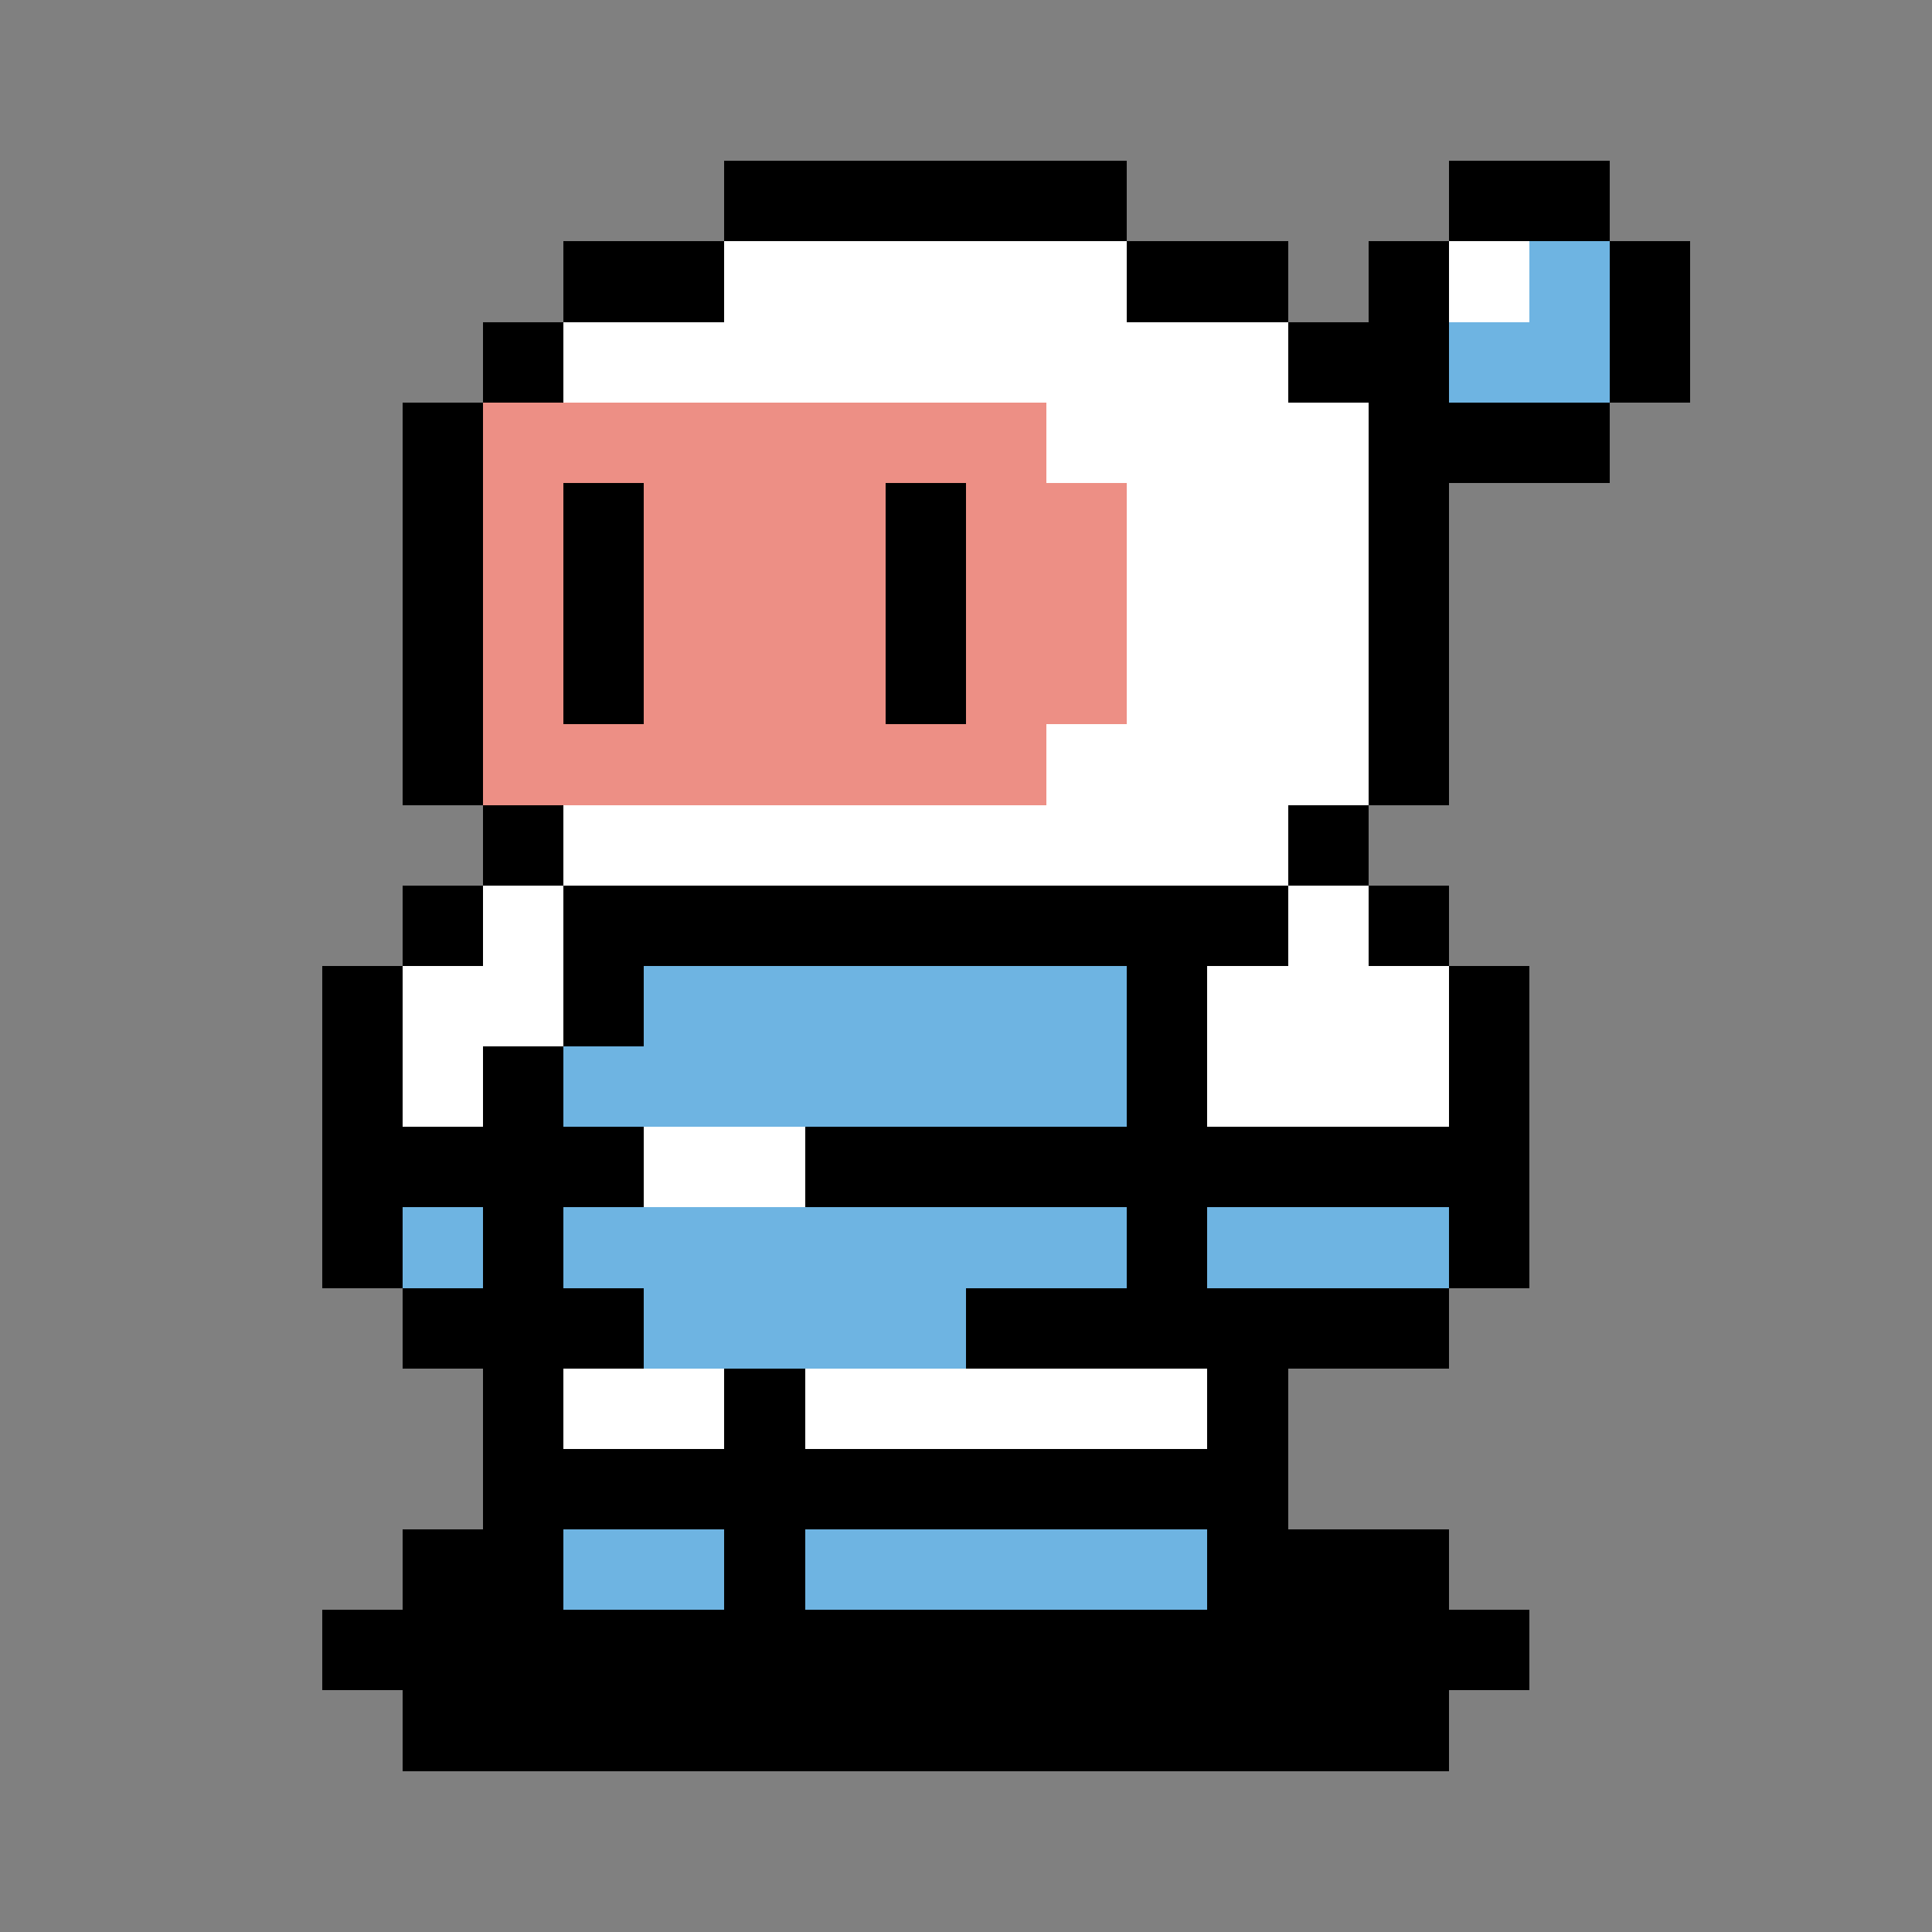 <svg width="24" height="24" xmlns="http://www.w3.org/2000/svg" shape-rendering="crispEdges"><rect width="100%" height="100%" fill="#808080" stroke="none"/><path d="M9 2h1v1H9zM10 2h1v1h-1zM11 2h1v1h-1zM12 2h1v1h-1zM13 2h1v1h-1zM18 2h1v1h-1zM19 2h1v1h-1zM7 3h1v1H7zM8 3h1v1H8z"/><path fill="#FFF" d="M9 3h1v1H9zM10 3h1v1h-1zM11 3h1v1h-1zM12 3h1v1h-1zM13 3h1v1h-1z"/><path d="M14 3h1v1h-1zM15 3h1v1h-1zM17 3h1v1h-1z"/><path fill="#FFF" d="M18 3h1v1h-1z"/><path fill="#6EB4E2" d="M19 3h1v1h-1z"/><path d="M20 3h1v1h-1zM6 4h1v1H6z"/><path fill="#FFF" d="M7 4h1v1H7zM8 4h1v1H8zM9 4h1v1H9zM10 4h1v1h-1zM11 4h1v1h-1zM12 4h1v1h-1zM13 4h1v1h-1zM14 4h1v1h-1zM15 4h1v1h-1z"/><path d="M16 4h1v1h-1zM17 4h1v1h-1z"/><path fill="#6EB4E2" d="M18 4h1v1h-1zM19 4h1v1h-1z"/><path d="M20 4h1v1h-1zM5 5h1v1H5z"/><path fill="#ED8F85" d="M6 5h1v1H6zM7 5h1v1H7zM8 5h1v1H8zM9 5h1v1H9zM10 5h1v1h-1zM11 5h1v1h-1zM12 5h1v1h-1z"/><path fill="#FFF" d="M13 5h1v1h-1zM14 5h1v1h-1zM15 5h1v1h-1zM16 5h1v1h-1z"/><path d="M17 5h1v1h-1zM18 5h1v1h-1zM19 5h1v1h-1zM5 6h1v1H5z"/><path fill="#ED8F85" d="M6 6h1v1H6z"/><path d="M7 6h1v1H7z"/><path fill="#ED8F85" d="M8 6h1v1H8zM9 6h1v1H9zM10 6h1v1h-1z"/><path d="M11 6h1v1h-1z"/><path fill="#ED8F85" d="M12 6h1v1h-1zM13 6h1v1h-1z"/><path fill="#FFF" d="M14 6h1v1h-1zM15 6h1v1h-1zM16 6h1v1h-1z"/><path d="M17 6h1v1h-1zM5 7h1v1H5z"/><path fill="#ED8F85" d="M6 7h1v1H6z"/><path d="M7 7h1v1H7z"/><path fill="#ED8F85" d="M8 7h1v1H8zM9 7h1v1H9zM10 7h1v1h-1z"/><path d="M11 7h1v1h-1z"/><path fill="#ED8F85" d="M12 7h1v1h-1zM13 7h1v1h-1z"/><path fill="#FFF" d="M14 7h1v1h-1zM15 7h1v1h-1zM16 7h1v1h-1z"/><path d="M17 7h1v1h-1zM5 8h1v1H5z"/><path fill="#ED8F85" d="M6 8h1v1H6z"/><path d="M7 8h1v1H7z"/><path fill="#ED8F85" d="M8 8h1v1H8zM9 8h1v1H9zM10 8h1v1h-1z"/><path d="M11 8h1v1h-1z"/><path fill="#ED8F85" d="M12 8h1v1h-1zM13 8h1v1h-1z"/><path fill="#FFF" d="M14 8h1v1h-1zM15 8h1v1h-1zM16 8h1v1h-1z"/><path d="M17 8h1v1h-1zM5 9h1v1H5z"/><path fill="#ED8F85" d="M6 9h1v1H6zM7 9h1v1H7zM8 9h1v1H8zM9 9h1v1H9zM10 9h1v1h-1zM11 9h1v1h-1zM12 9h1v1h-1z"/><path fill="#FFF" d="M13 9h1v1h-1zM14 9h1v1h-1zM15 9h1v1h-1zM16 9h1v1h-1z"/><path d="M17 9h1v1h-1zM6 10h1v1H6z"/><path fill="#FFF" d="M7 10h1v1H7zM8 10h1v1H8zM9 10h1v1H9zM10 10h1v1h-1zM11 10h1v1h-1zM12 10h1v1h-1zM13 10h1v1h-1zM14 10h1v1h-1zM15 10h1v1h-1z"/><path d="M16 10h1v1h-1zM5 11h1v1H5z"/><path fill="#FFF" d="M6 11h1v1H6z"/><path d="M7 11h1v1H7zM8 11h1v1H8zM9 11h1v1H9zM10 11h1v1h-1zM11 11h1v1h-1zM12 11h1v1h-1zM13 11h1v1h-1zM14 11h1v1h-1zM15 11h1v1h-1z"/><path fill="#FFF" d="M16 11h1v1h-1z"/><path d="M17 11h1v1h-1zM4 12h1v1H4z"/><path fill="#FFF" d="M5 12h1v1H5zM6 12h1v1H6z"/><path d="M7 12h1v1H7z"/><path fill="#6EB4E2" d="M8 12h1v1H8zM9 12h1v1H9zM10 12h1v1h-1zM11 12h1v1h-1zM12 12h1v1h-1zM13 12h1v1h-1z"/><path d="M14 12h1v1h-1z"/><path fill="#FFF" d="M15 12h1v1h-1zM16 12h1v1h-1zM17 12h1v1h-1z"/><path d="M18 12h1v1h-1zM4 13h1v1H4z"/><path fill="#FFF" d="M5 13h1v1H5z"/><path d="M6 13h1v1H6z"/><path fill="#6EB4E2" d="M7 13h1v1H7zM8 13h1v1H8zM9 13h1v1H9zM10 13h1v1h-1zM11 13h1v1h-1zM12 13h1v1h-1zM13 13h1v1h-1z"/><path d="M14 13h1v1h-1z"/><path fill="#FFF" d="M15 13h1v1h-1zM16 13h1v1h-1zM17 13h1v1h-1z"/><path d="M18 13h1v1h-1zM4 14h1v1H4zM5 14h1v1H5zM6 14h1v1H6zM7 14h1v1H7z"/><path fill="#FFF" d="M8 14h1v1H8zM9 14h1v1H9z"/><path d="M10 14h1v1h-1zM11 14h1v1h-1zM12 14h1v1h-1zM13 14h1v1h-1zM14 14h1v1h-1zM15 14h1v1h-1zM16 14h1v1h-1zM17 14h1v1h-1zM18 14h1v1h-1zM4 15h1v1H4z"/><path fill="#6EB4E2" d="M5 15h1v1H5z"/><path d="M6 15h1v1H6z"/><path fill="#6EB4E2" d="M7 15h1v1H7zM8 15h1v1H8zM9 15h1v1H9zM10 15h1v1h-1zM11 15h1v1h-1zM12 15h1v1h-1zM13 15h1v1h-1z"/><path d="M14 15h1v1h-1z"/><path fill="#6EB4E2" d="M15 15h1v1h-1zM16 15h1v1h-1zM17 15h1v1h-1z"/><path d="M18 15h1v1h-1zM5 16h1v1H5zM6 16h1v1H6zM7 16h1v1H7z"/><path fill="#6EB4E2" d="M8 16h1v1H8zM9 16h1v1H9zM10 16h1v1h-1zM11 16h1v1h-1z"/><path d="M12 16h1v1h-1zM13 16h1v1h-1zM14 16h1v1h-1zM15 16h1v1h-1zM16 16h1v1h-1zM17 16h1v1h-1zM6 17h1v1H6z"/><path fill="#FFF" d="M7 17h1v1H7zM8 17h1v1H8z"/><path d="M9 17h1v1H9z"/><path fill="#FFF" d="M10 17h1v1h-1zM11 17h1v1h-1zM12 17h1v1h-1zM13 17h1v1h-1zM14 17h1v1h-1z"/><path d="M15 17h1v1h-1zM6 18h1v1H6zM7 18h1v1H7zM8 18h1v1H8zM9 18h1v1H9zM10 18h1v1h-1zM11 18h1v1h-1zM12 18h1v1h-1zM13 18h1v1h-1zM14 18h1v1h-1zM15 18h1v1h-1zM5 19h1v1H5zM6 19h1v1H6z"/><path fill="#6EB4E2" d="M7 19h1v1H7zM8 19h1v1H8z"/><path d="M9 19h1v1H9z"/><path fill="#6EB4E2" d="M10 19h1v1h-1zM11 19h1v1h-1zM12 19h1v1h-1zM13 19h1v1h-1zM14 19h1v1h-1z"/><path d="M15 19h1v1h-1zM16 19h1v1h-1zM17 19h1v1h-1zM4 20h1v1H4zM5 20h1v1H5zM6 20h1v1H6zM7 20h1v1H7zM8 20h1v1H8zM9 20h1v1H9zM10 20h1v1h-1zM11 20h1v1h-1zM12 20h1v1h-1zM13 20h1v1h-1zM14 20h1v1h-1zM15 20h1v1h-1zM16 20h1v1h-1zM17 20h1v1h-1zM18 20h1v1h-1zM5 21h1v1H5zM6 21h1v1H6zM7 21h1v1H7zM8 21h1v1H8zM9 21h1v1H9zM10 21h1v1h-1zM11 21h1v1h-1zM12 21h1v1h-1zM13 21h1v1h-1zM14 21h1v1h-1zM15 21h1v1h-1zM16 21h1v1h-1zM17 21h1v1h-1z"/></svg>
